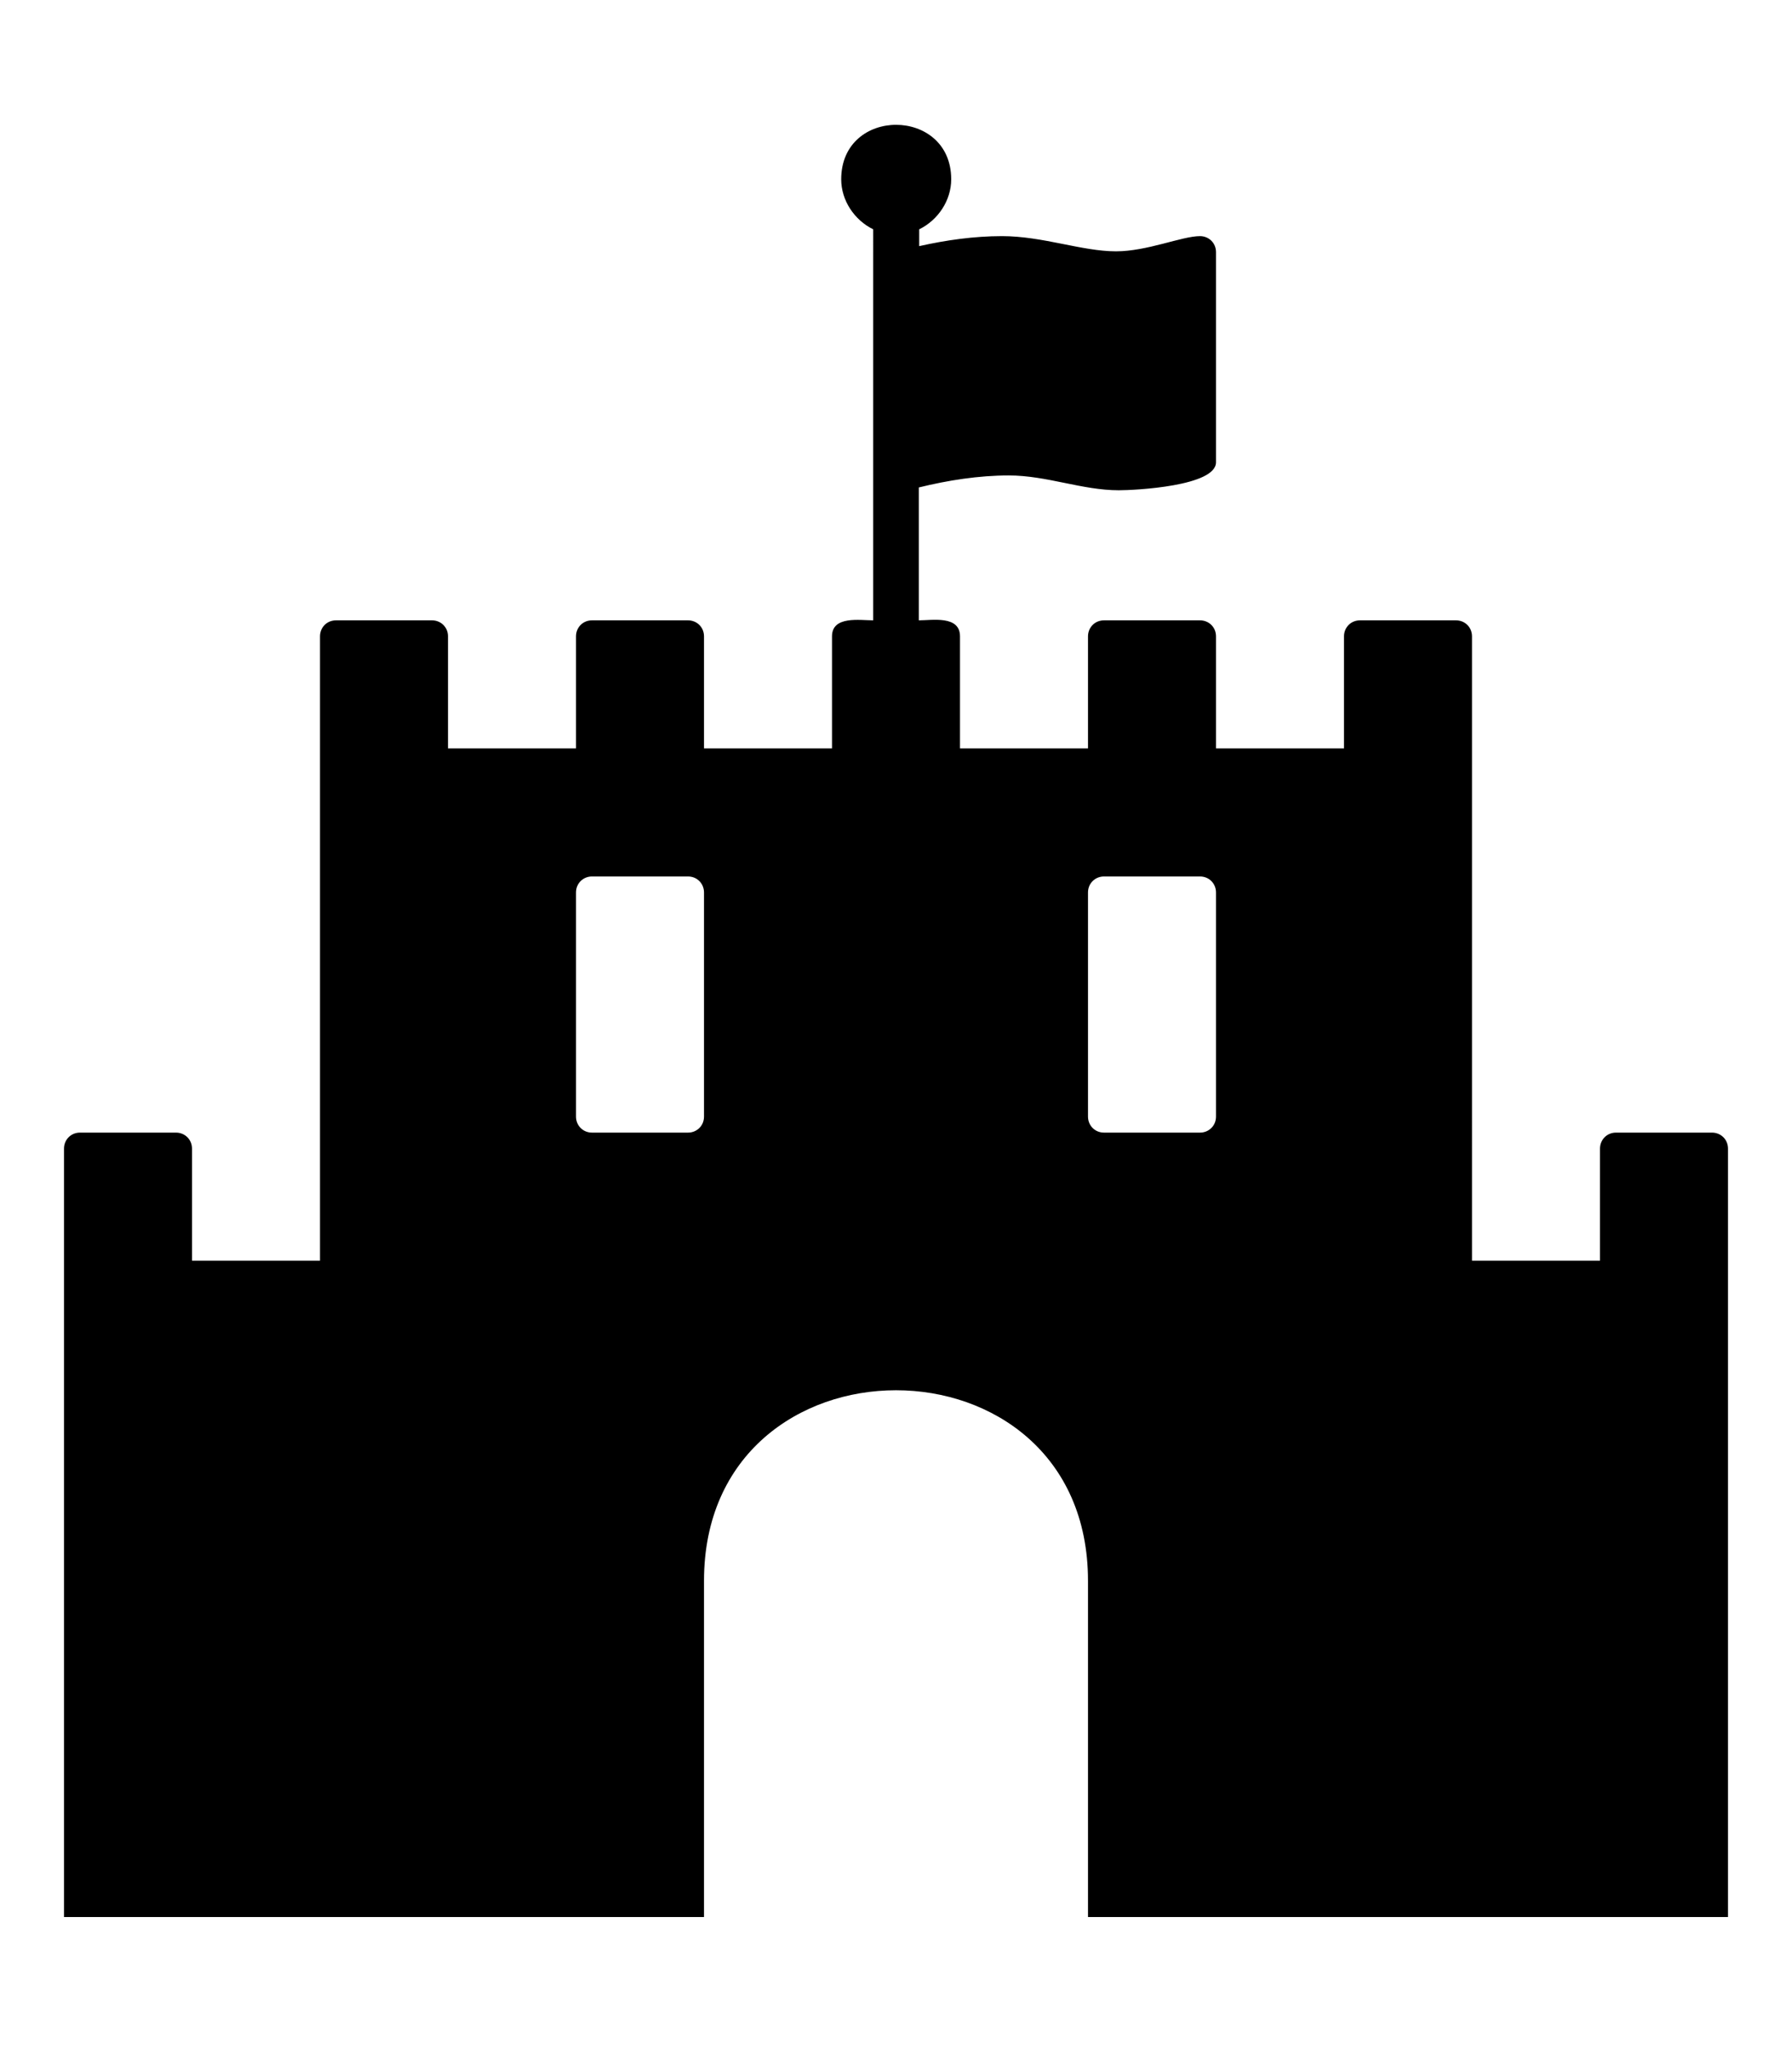 <svg xmlns="http://www.w3.org/2000/svg" viewBox="0 0 448 512"><path d="M428 283h-24c-2.3 0-4 1.8-4 4v28h-32V159c0-2.3-1.8-4-4-4h-24c-2.3 0-4 1.8-4 4v28h-32v-28c0-2.3-1.8-4-4-4h-24c-2.3 0-4 1.8-4 4v28h-32v-28c0-5.3-7-4-10.3-4v-33.2c7.3-1.8 15-3 22.5-3 9.5 0 18.3 3.7 27.5 3.7 4 0 24.3-1 24.3-7V63c0-2.3-1.8-4-4-4-4.5 0-13.2 3.8-21 3.8-8.5 0-18.3-3.8-28.5-3.8-7 0-14 1-20.7 2.5v-4.2c4.7-2.3 8-7.2 8-12.5 0-18.1-27.5-18.2-27.5 0 0 5.3 3.3 10.2 8 12.5V155c-3.3 0-10.3-1.2-10.3 4v28h-32v-28c0-2.3-1.8-4-4-4h-24c-2.3 0-4 1.8-4 4v28h-32v-28c0-2.3-1.8-4-4-4H84c-2.3 0-4 1.8-4 4v156H48v-28c0-2.3-1.8-4-4-4H20c-2.3 0-4 1.8-4 4v192h160v-84c0-63.5 96-63.5 96 0v84h160V287c0-2.3-1.8-4-4-4zm-252-4c0 2.3-1.8 4-4 4h-24c-2.3 0-4-1.8-4-4v-56c0-2.3 1.8-4 4-4h24c2.3 0 4 1.8 4 4v56zm128 0c0 2.3-1.8 4-4 4h-24c-2.3 0-4-1.8-4-4v-56c0-2.3 1.8-4 4-4h24c2.3 0 4 1.8 4 4v56z"/></svg>
